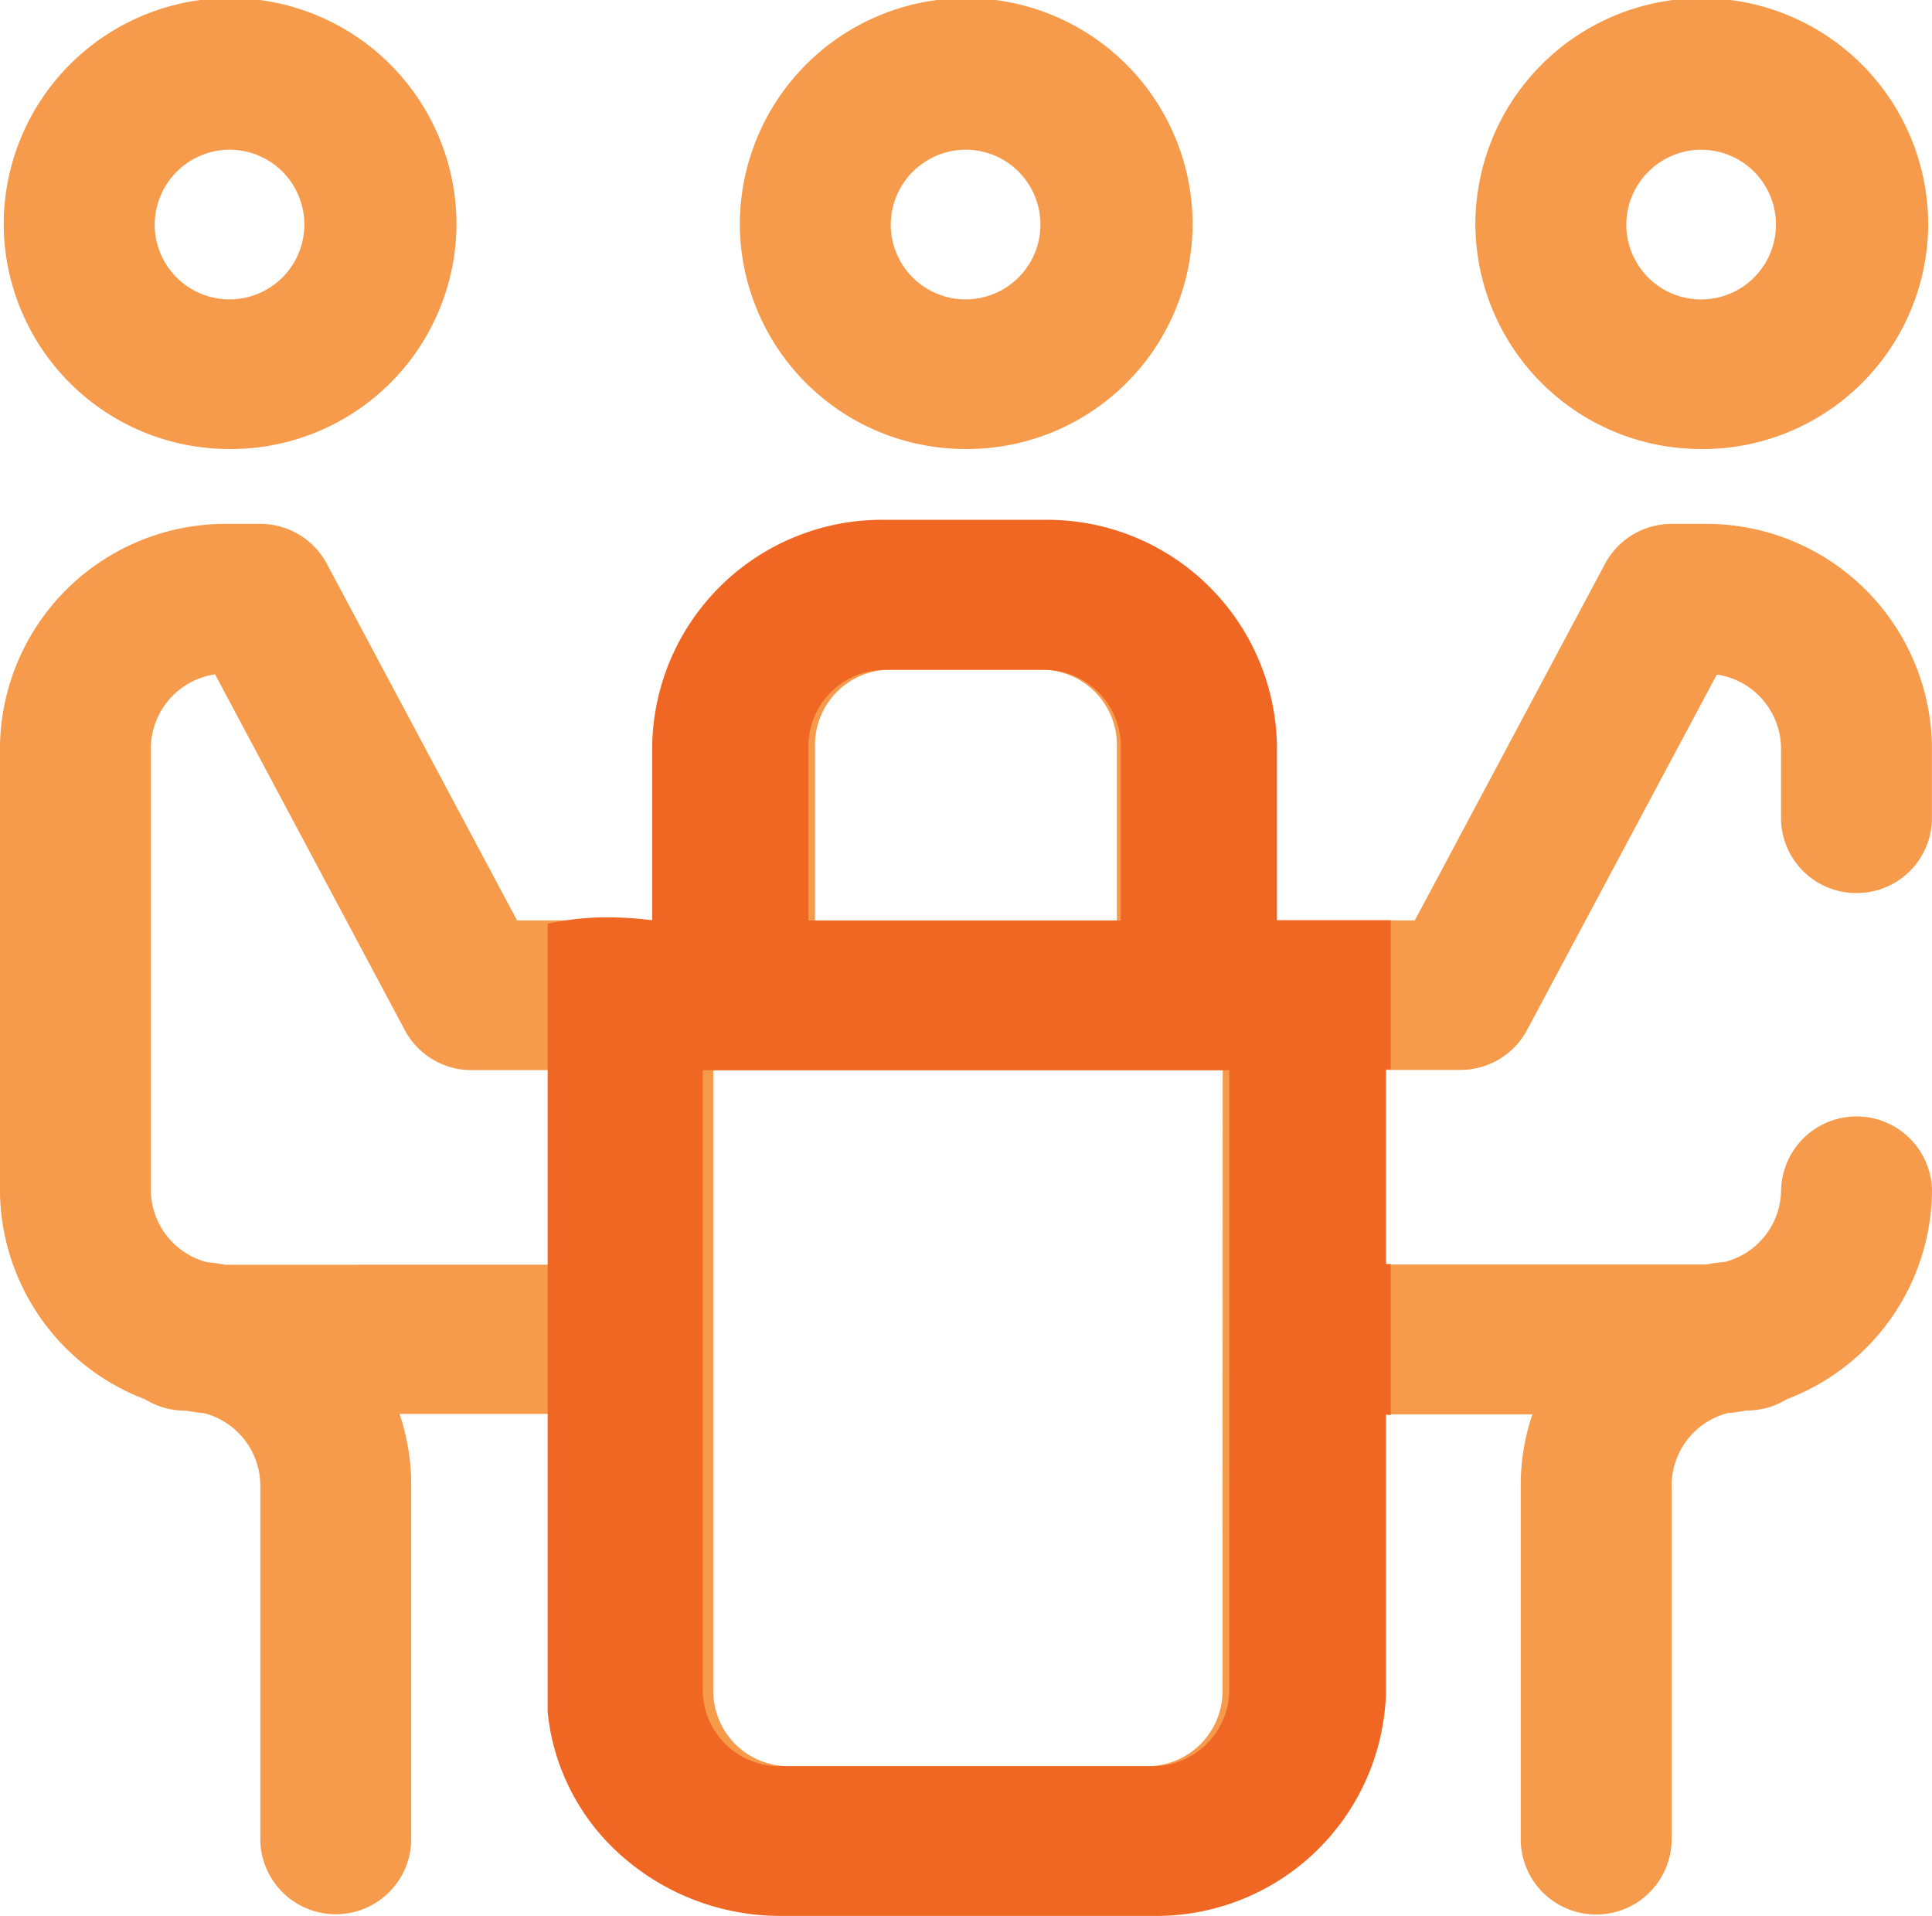 <svg xmlns="http://www.w3.org/2000/svg" width="29.791" height="29.539" viewBox="0 0 29.791 29.539">
                <g id="Group_683" data-name="Group 683" transform="translate(-829.555 -3378.598)">
                  <path id="_004-meeting-room" data-name="004-meeting-room"
                    d="M3.549,6.923A3.48,3.48,0,0,0,7.04,3.461a3.491,3.491,0,0,0-6.982,0A3.48,3.48,0,0,0,3.549,6.923Zm0-4.615A1.154,1.154,0,1,1,2.386,3.461,1.16,1.16,0,0,1,3.549,2.308ZM28.627,13.769a1.159,1.159,0,0,0,1.164-1.154V11.538A3.48,3.48,0,0,0,26.3,8.077h-.52a1.165,1.165,0,0,0-1.029.614l-2.934,5.5H19.55V11.48a3.48,3.48,0,0,0-3.491-3.461H13.732a3.48,3.48,0,0,0-3.491,3.461v2.711H7.974L5.04,8.691a1.165,1.165,0,0,0-1.029-.614h-.52A3.48,3.48,0,0,0,0,11.538v6.807a3.468,3.468,0,0,0,2.241,3.231,1.166,1.166,0,0,0,.61.173h.013c.1.017.193.031.291.041a1.157,1.157,0,0,1,.86,1.113v5.481a1.164,1.164,0,0,0,2.327,0V22.9a3.42,3.42,0,0,0-.18-1.1H8.67v4.269a3.48,3.48,0,0,0,3.491,3.461h5.528a3.48,3.48,0,0,0,3.491-3.461V21.807h2.45a3.42,3.42,0,0,0-.18,1.1v5.481a1.164,1.164,0,0,0,2.327,0V22.9a1.156,1.156,0,0,1,.86-1.112c.1-.009.2-.023.291-.041h.013a1.166,1.166,0,0,0,.61-.173,3.468,3.468,0,0,0,2.241-3.231,1.164,1.164,0,0,0-2.327,0,1.156,1.156,0,0,1-.86,1.112c-.1.009-.2.023-.291.041H21.18v-3h1.338a1.165,1.165,0,0,0,1.029-.614L26.474,10.4a1.159,1.159,0,0,1,.99,1.141v1.077A1.159,1.159,0,0,0,28.627,13.769ZM12.568,11.48a1.16,1.16,0,0,1,1.164-1.154h2.327a1.16,1.16,0,0,1,1.164,1.154v2.711H12.568ZM3.491,19.5H3.478c-.1-.017-.193-.031-.291-.041a1.157,1.157,0,0,1-.86-1.113V11.538a1.159,1.159,0,0,1,.99-1.141l2.927,5.488a1.165,1.165,0,0,0,1.029.614h1.4v3Zm15.361,6.577a1.16,1.16,0,0,1-1.164,1.154H12.161A1.16,1.16,0,0,1,11,26.076V16.5h7.855Zm7.39-19.153a3.48,3.48,0,0,0,3.491-3.461,3.491,3.491,0,0,0-6.982,0A3.48,3.48,0,0,0,26.242,6.923Zm0-4.615a1.154,1.154,0,1,1-1.164,1.154A1.16,1.16,0,0,1,26.242,2.308ZM14.9,6.923a3.48,3.48,0,0,0,3.491-3.461,3.491,3.491,0,0,0-6.982,0A3.48,3.48,0,0,0,14.9,6.923Zm0-4.615a1.154,1.154,0,1,1-1.164,1.154A1.16,1.16,0,0,1,14.9,2.308Zm0,0"
                    transform="translate(829.554 3378.598)" fill="#f48220" opacity="0.8" />
                  <path id="Subtraction_16" data-name="Subtraction 16"
                    d="M-1900.685,199.52h-5.719a3.693,3.693,0,0,1-2.439-.911A3.405,3.405,0,0,1-1910,196.38V184.224a4.189,4.189,0,0,1,.912-.1,5.749,5.749,0,0,1,.7.045v-2.712a3.543,3.543,0,0,1,3.612-3.461h2.408a3.543,3.543,0,0,1,3.613,3.461v2.712H-1897v2.3a.639.639,0,0,1-.073,0v3h.073V191.8l-.055-.007-.018,0v4.269A3.544,3.544,0,0,1-1900.685,199.52Zm-6.924-13.039v9.577a1.181,1.181,0,0,0,1.2,1.154h5.719a1.181,1.181,0,0,0,1.2-1.154v-9.577h-8.128Zm2.83-6.173a1.181,1.181,0,0,0-1.2,1.154v2.712h4.816v-2.712a1.181,1.181,0,0,0-1.2-1.154Z"
                    transform="translate(2748 3208.617)" fill="#f06724" />
                </g>
              </svg>